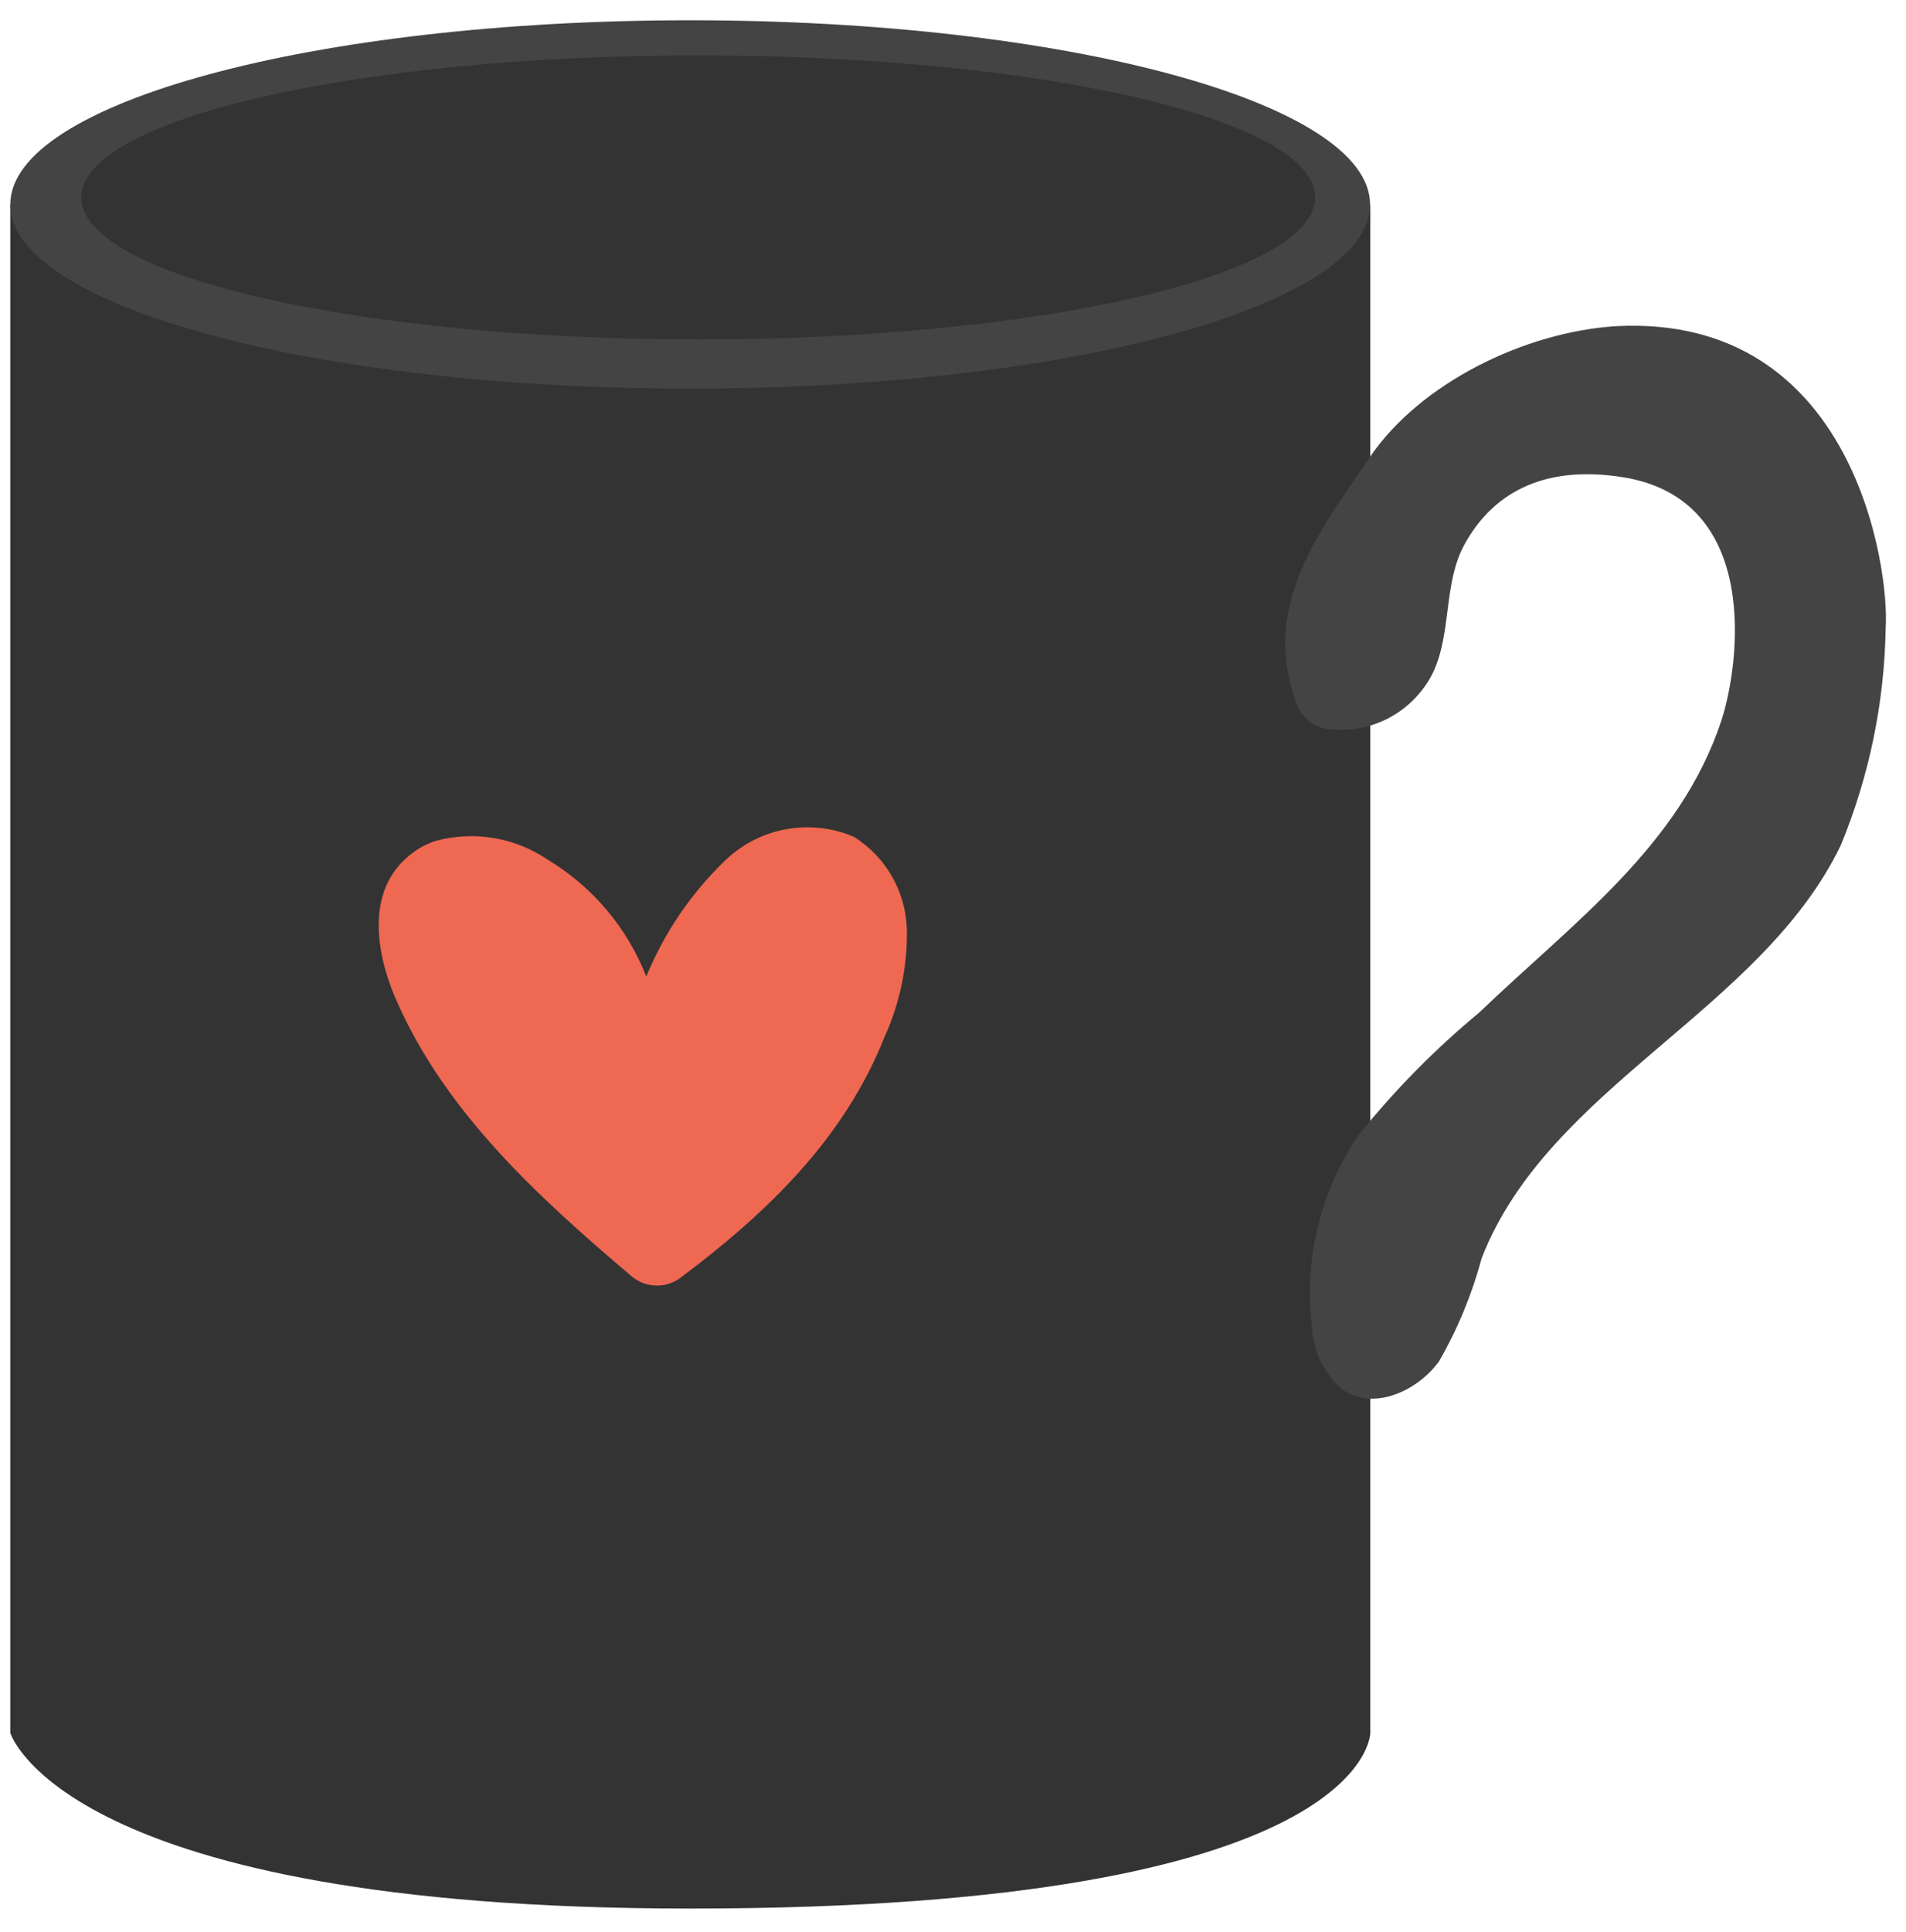 <svg width="76" height="77" viewBox="0 0 76 77" fill="none" xmlns="http://www.w3.org/2000/svg">
<path d="M54.64 69.069C54.64 69.069 54.64 76.069 27.52 76.069C2.52 76.069 0.41 69.069 0.41 69.069V8.149H54.64V69.069Z" fill="#333333"/>
<path d="M27.52 15.489C42.493 15.489 54.63 12.202 54.63 8.149C54.63 4.095 42.493 0.808 27.52 0.808C12.548 0.808 0.41 4.095 0.41 8.149C0.41 12.202 12.548 15.489 27.52 15.489Z" fill="#444444"/>
<path d="M27.84 13.528C41.426 13.528 52.44 10.994 52.44 7.868C52.44 4.743 41.426 2.208 27.84 2.208C14.254 2.208 3.24 4.743 3.24 7.868C3.24 10.994 14.254 13.528 27.84 13.528Z" fill="#333333"/>
<path d="M64.47 12.998C74 12.528 75.34 22.778 75.19 24.998C75.145 27.982 74.538 30.93 73.4 33.689C70.21 40.299 61.74 43.299 59.08 50.149C58.694 51.587 58.123 52.968 57.38 54.259C56.51 55.459 54.73 56.258 53.51 55.368C53.147 55.054 52.854 54.667 52.647 54.234C52.441 53.8 52.326 53.328 52.31 52.848C51.991 50.161 52.659 47.45 54.19 45.218C55.619 43.441 57.224 41.813 58.98 40.359C62.77 36.729 66.98 33.718 68.64 28.718C69.36 26.498 70.26 19.898 64.7 19.018C61.41 18.498 59.45 19.769 58.39 21.709C57.55 23.249 57.89 25.198 57.15 26.788C56.79 27.527 56.215 28.14 55.502 28.549C54.789 28.957 53.969 29.142 53.15 29.078C52.787 29.067 52.437 28.941 52.15 28.718C51.9 28.478 51.721 28.174 51.63 27.839C50.33 24.049 52.63 21.149 54.63 18.209C56.63 15.269 60.81 13.218 64.47 12.998Z" fill="#444444"/>
<path d="M27.16 50.908C26.872 51.133 26.514 51.249 26.149 51.238C25.784 51.227 25.434 51.089 25.16 50.848C21.48 47.728 17.84 44.398 15.87 40.018C14.96 38.018 14.52 35.379 16.5 33.959C16.773 33.759 17.077 33.607 17.4 33.508C18.149 33.309 18.932 33.274 19.696 33.403C20.461 33.532 21.188 33.824 21.83 34.258C23.622 35.334 25.008 36.973 25.77 38.919C26.477 37.2 27.528 35.644 28.86 34.348C29.526 33.686 30.375 33.237 31.298 33.059C32.22 32.881 33.175 32.982 34.04 33.348C34.669 33.74 35.192 34.281 35.561 34.922C35.931 35.564 36.137 36.288 36.16 37.028C36.189 38.51 35.885 39.98 35.27 41.328C33.67 45.368 30.6 48.328 27.16 50.908Z" fill="#EF6852"/>
</svg>
